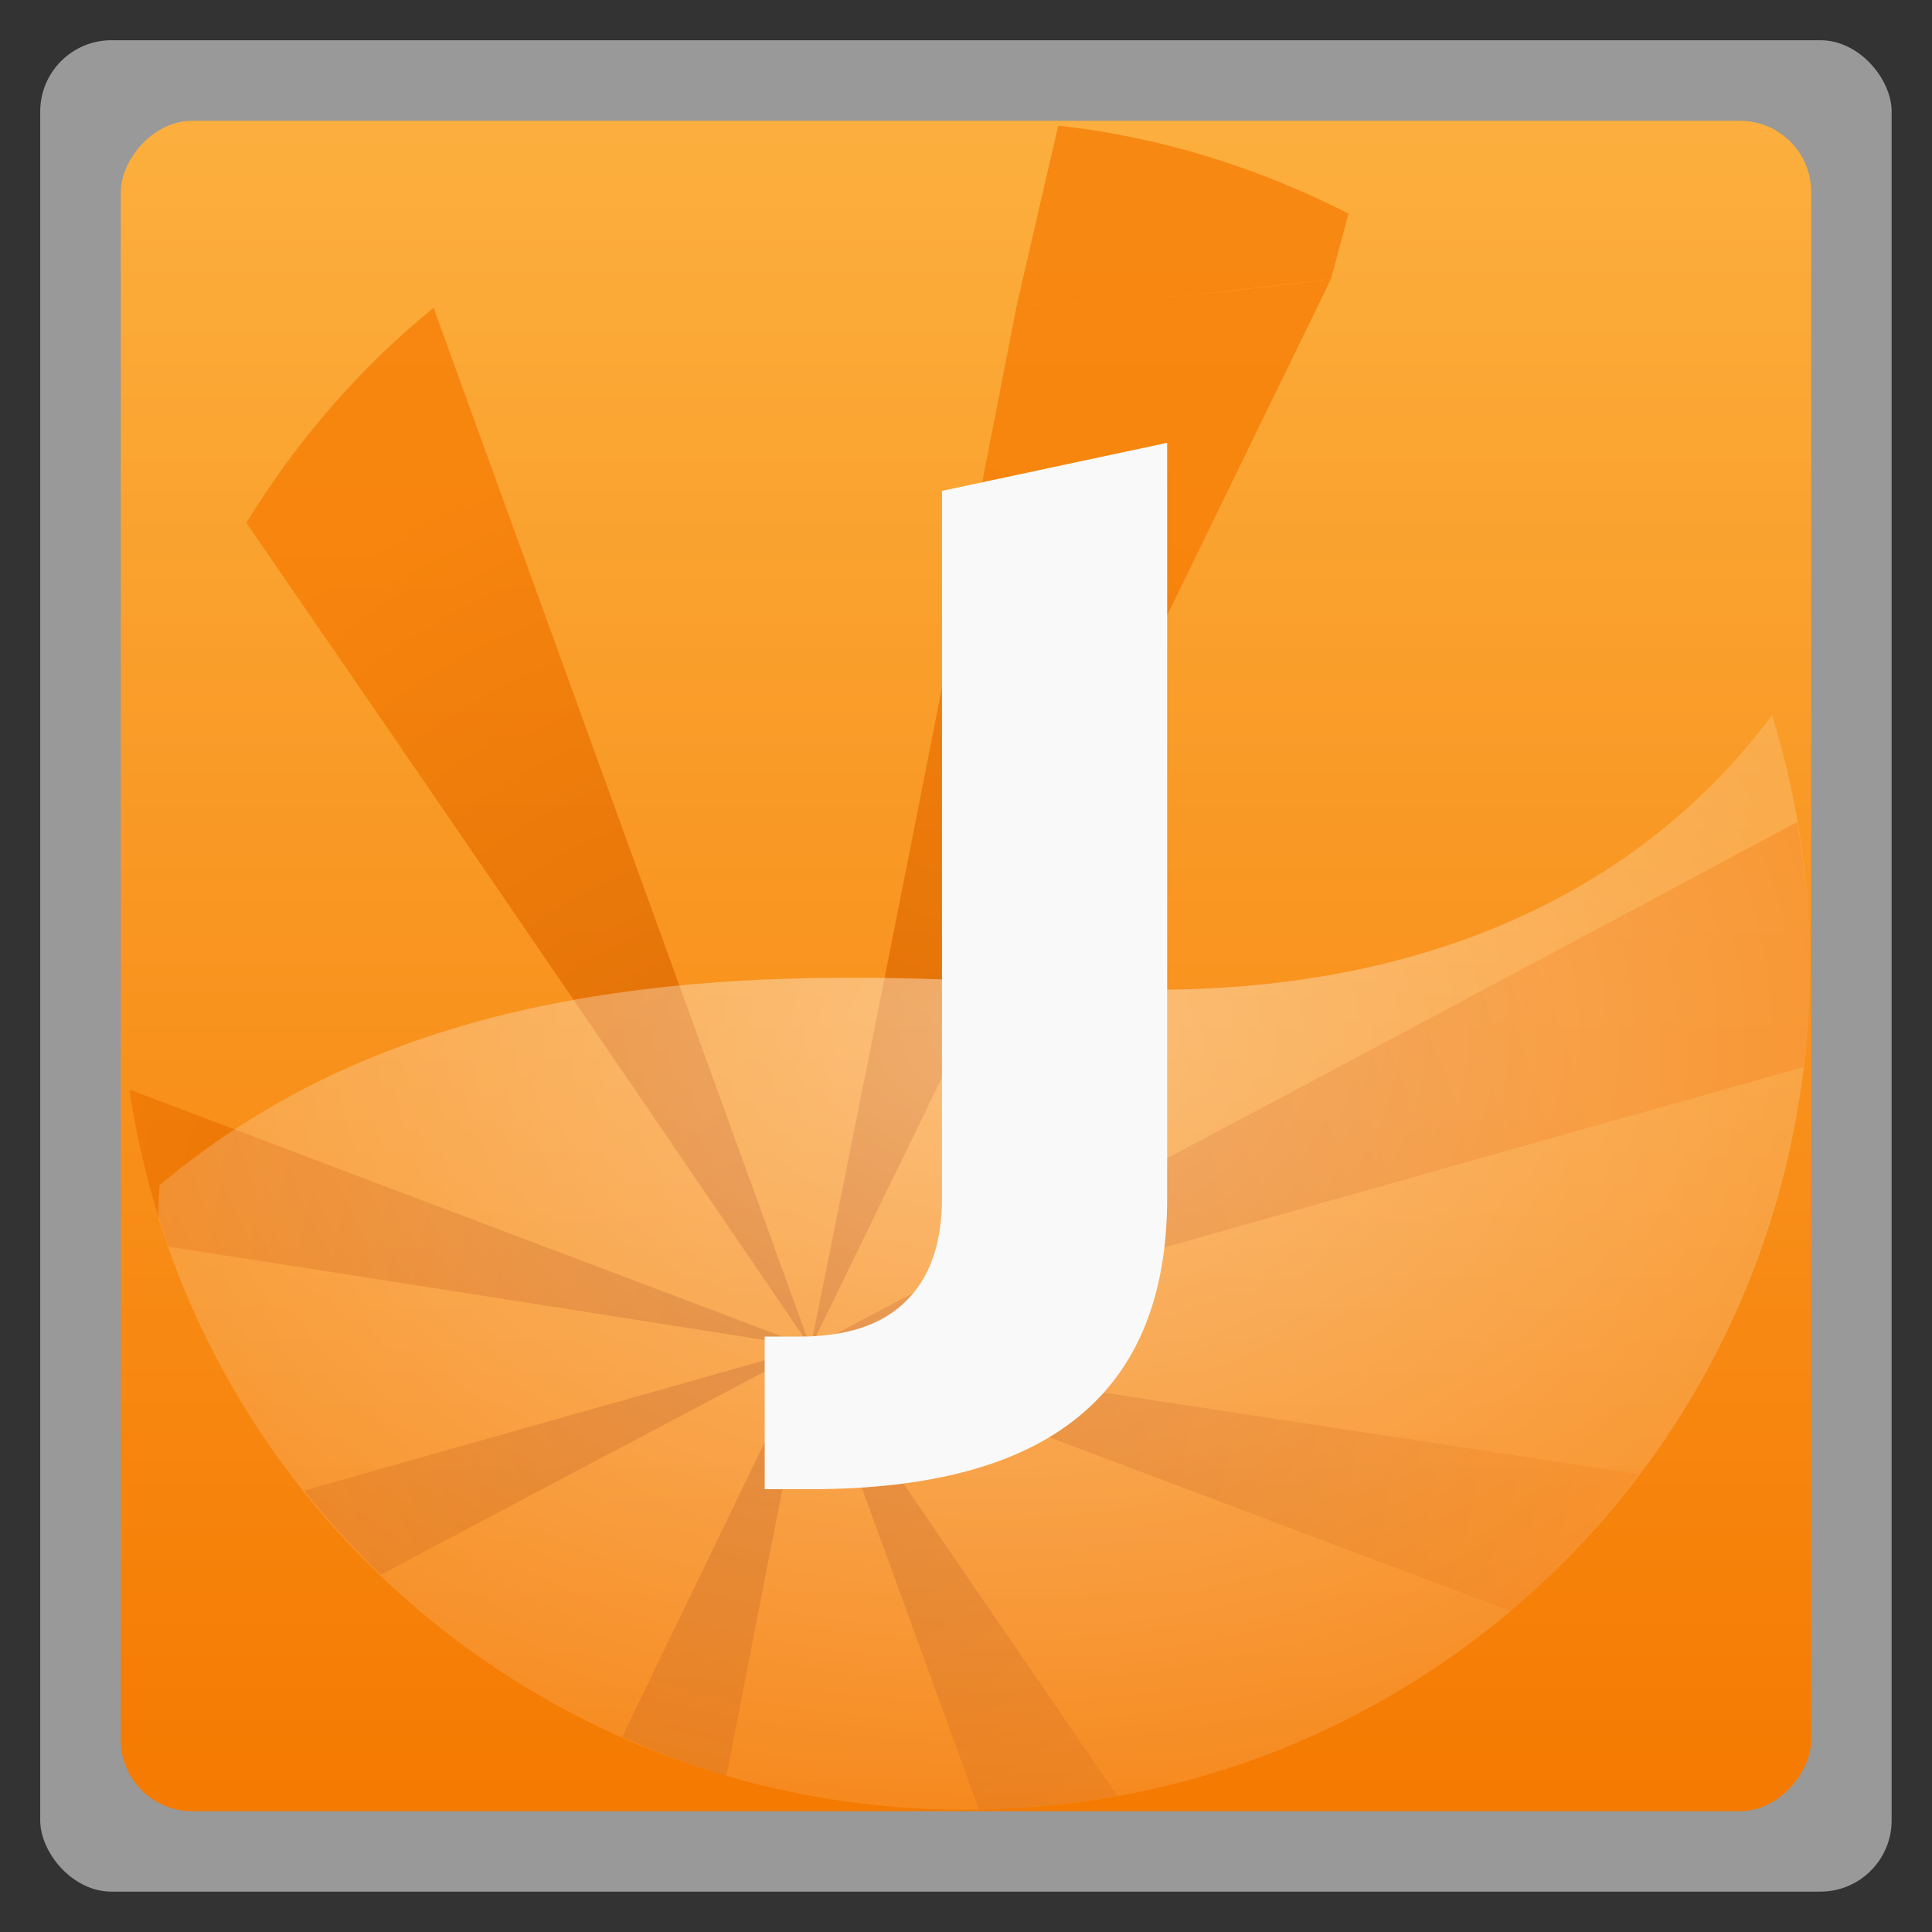 <svg xmlns="http://www.w3.org/2000/svg" xmlns:xlink="http://www.w3.org/1999/xlink" width="48" viewBox="0 0 13.547 13.547" height="48">
 <rect x="0" y="0" width="13.547" height="13.547" fill="#333333" stroke="none"/>
 <defs>
  <linearGradient id="0">
   <stop stop-color="#ffffff"/>
   <stop offset="1" stop-color="#ffffff" stop-opacity="0"/>
  </linearGradient>
  <linearGradient id="1">
   <stop stop-color="#fcaf3e"/>
   <stop offset="1" stop-color="#f57900"/>
  </linearGradient>
  <linearGradient id="2">
   <stop stop-color="#ce5c00"/>
   <stop offset="1" stop-color="#f57900"/>
  </linearGradient>
  <radialGradient xlink:href="#0" id="3" gradientUnits="userSpaceOnUse" gradientTransform="matrix(2.504,-5.1181135e-7,7.0745143e-7,1.852,-36.618,-17.296)" cx="24.471" cy="23.21" r="14.529"/>
  <radialGradient xlink:href="#2" id="4" gradientUnits="userSpaceOnUse" gradientTransform="matrix(1.573,0,0,1.712,-14.433,-12.999)" cx="21.561" cy="27.06" r="13.438"/>
  <linearGradient xlink:href="#1" id="5" gradientUnits="userSpaceOnUse" gradientTransform="matrix(1.105,0,0,1.105,-134.284,-309.321)" y1="279.1" x2="0" y2="268.33"/>
 </defs>
 <rect height="12.982" rx="0.5" y="0.282" x="0.282" width="12.982" opacity="0.5" fill="#ffffff" fill-rule="evenodd"/>
 <rect height="11.853" rx="0.5" y="-12.7" x="0.847" width="11.853" transform="scale(1,-1)" fill="url(#5)" fill-rule="evenodd"/>
 <path d="M 33.094 6.938 C 30.676 7.242 28.002 7.537 25.281 7.594 C 23.837 15.013 22.072 24.008 20.156 33.5 L 33.094 6.938 z M 20.156 33.5 L 44.844 26.531 C 44.942 25.703 45 24.856 45 24 C 45 22.788 44.883 21.592 44.688 20.438 C 37.581 24.246 29.124 28.759 20.156 33.5 z M 20.156 33.5 L 37.562 40.062 C 38.752 39.058 39.81 37.9 40.75 36.656 C 34.312 35.672 27.498 34.651 20.156 33.5 z M 20.156 33.5 L 24.344 45 C 25.513 44.982 26.667 44.857 27.781 44.656 C 25.29 41.024 22.837 37.438 20.156 33.5 z M 20.156 33.5 L 15.469 43.188 C 16.304 43.558 17.173 43.896 18.062 44.156 C 18.75 40.65 19.405 37.221 20.156 33.5 z M 20.156 33.5 L 7.562 37.062 C 8.151 37.803 8.787 38.502 9.469 39.156 C 12.959 37.302 16.442 35.464 20.156 33.5 z M 20.156 33.5 L 3.219 27.094 C 3.416 28.443 3.748 29.748 4.188 31 C 9.28 31.784 14.599 32.629 20.156 33.5 z M 20.156 33.5 L 10.781 7.656 C 8.937 9.148 7.374 10.97 6.125 13 C 10.315 19.079 15.024 25.963 20.156 33.5 z " transform="scale(0.282,0.282)" opacity="0.711" fill="url(#4)" fill-rule="evenodd"/>
 <path d="M 44.062 17.781 C 40.395 22.72 34.194 25.077 26.656 24.531 C 18.15 23.915 10.114 24.306 3.969 29.469 C 3.959 29.662 3.938 29.837 3.938 30.031 C 3.938 30.106 3.936 30.176 3.938 30.25 C 3.94 30.259 3.935 30.272 3.938 30.281 C 6.597 38.825 14.559 45 24 45 C 35.633 45 45 35.633 45 24 C 45 21.829 44.669 19.748 44.062 17.781 z " transform="scale(0.282,0.282)" opacity="0.416" fill="url(#3)" fill-rule="evenodd"/>
 <path d="m 6.605,3.442 1.579,-0.337 0,5.296 C 8.184,9.085 7.977,9.596 7.561,9.935 7.148,10.273 6.522,10.442 5.682,10.442 l -0.32,0 0,-1.07 0.246,0 c 0.328,0 0.576,-0.082 0.742,-0.246 C 6.52,8.961 6.605,8.719 6.605,8.401 l 0,-4.959" fill="#f9f9f9"/>
 <path d="M 26.312 3.125 L 25.281 7.594 C 28.098 7.54 30.494 7.249 33.094 6.938 C 33.094 6.938 33.31 6.133 33.531 5.312 C 31.32 4.188 28.896 3.405 26.312 3.125 z " transform="scale(0.282,0.282)" opacity="0.71" fill="#f57900"/>
</svg>
